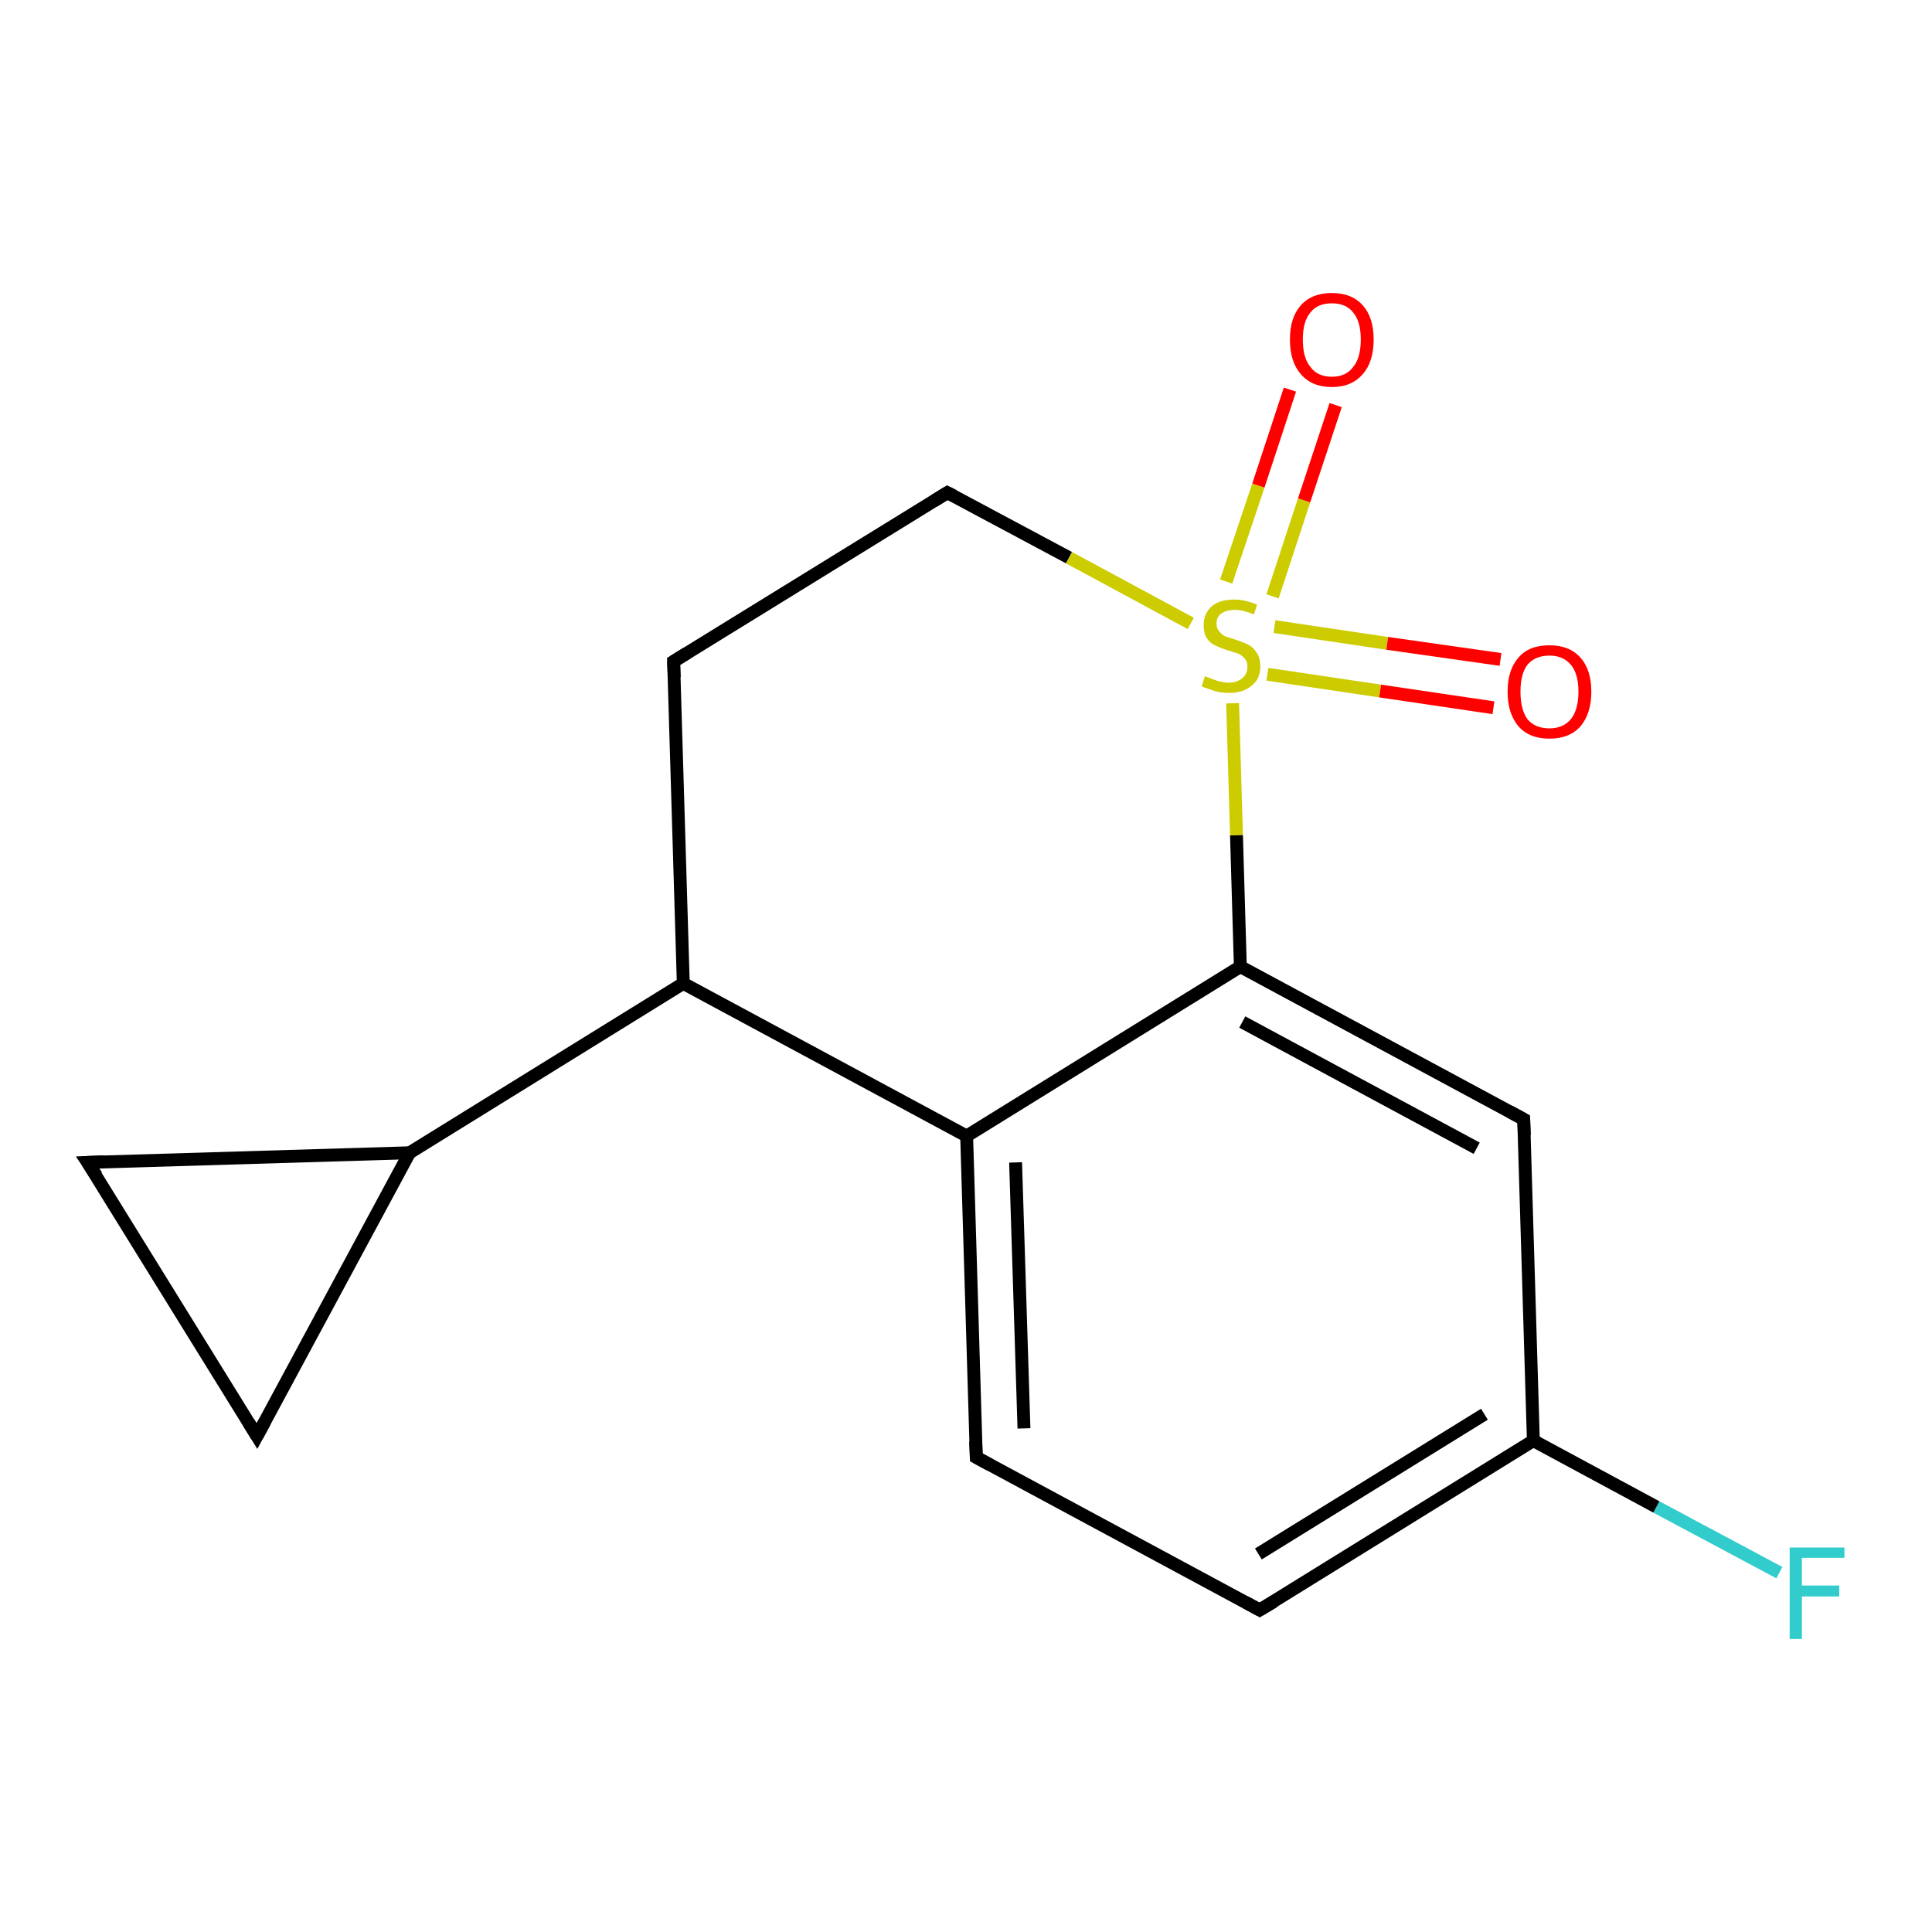 <?xml version='1.0' encoding='iso-8859-1'?>
<svg version='1.1' baseProfile='full'
              xmlns='http://www.w3.org/2000/svg'
                      xmlns:rdkit='http://www.rdkit.org/xml'
                      xmlns:xlink='http://www.w3.org/1999/xlink'
                  xml:space='preserve'
width='300px' height='300px' viewBox='0 0 300 300'>
<!-- END OF HEADER -->
<rect style='opacity:1.0;fill:#FFFFFF;stroke:none' width='300.0' height='300.0' x='0.0' y='0.0'> </rect>
<path class='bond-0 atom-0 atom-1' d='M 276.3,244.2 L 257.2,234.0' style='fill:none;fill-rule:evenodd;stroke:#33CCCC;stroke-width:2.0px;stroke-linecap:butt;stroke-linejoin:miter;stroke-opacity:1' />
<path class='bond-0 atom-0 atom-1' d='M 257.2,234.0 L 238.1,223.7' style='fill:none;fill-rule:evenodd;stroke:#000000;stroke-width:2.0px;stroke-linecap:butt;stroke-linejoin:miter;stroke-opacity:1' />
<path class='bond-1 atom-1 atom-2' d='M 238.1,223.7 L 195.6,250.0' style='fill:none;fill-rule:evenodd;stroke:#000000;stroke-width:2.0px;stroke-linecap:butt;stroke-linejoin:miter;stroke-opacity:1' />
<path class='bond-1 atom-1 atom-2' d='M 230.5,219.6 L 195.4,241.3' style='fill:none;fill-rule:evenodd;stroke:#000000;stroke-width:2.0px;stroke-linecap:butt;stroke-linejoin:miter;stroke-opacity:1' />
<path class='bond-2 atom-2 atom-3' d='M 195.6,250.0 L 151.6,226.3' style='fill:none;fill-rule:evenodd;stroke:#000000;stroke-width:2.0px;stroke-linecap:butt;stroke-linejoin:miter;stroke-opacity:1' />
<path class='bond-3 atom-3 atom-4' d='M 151.6,226.3 L 150.1,176.4' style='fill:none;fill-rule:evenodd;stroke:#000000;stroke-width:2.0px;stroke-linecap:butt;stroke-linejoin:miter;stroke-opacity:1' />
<path class='bond-3 atom-3 atom-4' d='M 159.0,221.8 L 157.7,180.5' style='fill:none;fill-rule:evenodd;stroke:#000000;stroke-width:2.0px;stroke-linecap:butt;stroke-linejoin:miter;stroke-opacity:1' />
<path class='bond-4 atom-4 atom-5' d='M 150.1,176.4 L 106.1,152.7' style='fill:none;fill-rule:evenodd;stroke:#000000;stroke-width:2.0px;stroke-linecap:butt;stroke-linejoin:miter;stroke-opacity:1' />
<path class='bond-5 atom-5 atom-6' d='M 106.1,152.7 L 104.6,102.7' style='fill:none;fill-rule:evenodd;stroke:#000000;stroke-width:2.0px;stroke-linecap:butt;stroke-linejoin:miter;stroke-opacity:1' />
<path class='bond-6 atom-6 atom-7' d='M 104.6,102.7 L 147.1,76.5' style='fill:none;fill-rule:evenodd;stroke:#000000;stroke-width:2.0px;stroke-linecap:butt;stroke-linejoin:miter;stroke-opacity:1' />
<path class='bond-7 atom-7 atom-8' d='M 147.1,76.5 L 166.0,86.6' style='fill:none;fill-rule:evenodd;stroke:#000000;stroke-width:2.0px;stroke-linecap:butt;stroke-linejoin:miter;stroke-opacity:1' />
<path class='bond-7 atom-7 atom-8' d='M 166.0,86.6 L 184.9,96.8' style='fill:none;fill-rule:evenodd;stroke:#CCCC00;stroke-width:2.0px;stroke-linecap:butt;stroke-linejoin:miter;stroke-opacity:1' />
<path class='bond-8 atom-8 atom-9' d='M 196.8,104.7 L 214.3,107.3' style='fill:none;fill-rule:evenodd;stroke:#CCCC00;stroke-width:2.0px;stroke-linecap:butt;stroke-linejoin:miter;stroke-opacity:1' />
<path class='bond-8 atom-8 atom-9' d='M 214.3,107.3 L 231.9,109.9' style='fill:none;fill-rule:evenodd;stroke:#FF0000;stroke-width:2.0px;stroke-linecap:butt;stroke-linejoin:miter;stroke-opacity:1' />
<path class='bond-8 atom-8 atom-9' d='M 197.9,97.3 L 215.4,99.9' style='fill:none;fill-rule:evenodd;stroke:#CCCC00;stroke-width:2.0px;stroke-linecap:butt;stroke-linejoin:miter;stroke-opacity:1' />
<path class='bond-8 atom-8 atom-9' d='M 215.4,99.9 L 233.0,102.4' style='fill:none;fill-rule:evenodd;stroke:#FF0000;stroke-width:2.0px;stroke-linecap:butt;stroke-linejoin:miter;stroke-opacity:1' />
<path class='bond-9 atom-8 atom-10' d='M 197.6,92.6 L 202.5,77.7' style='fill:none;fill-rule:evenodd;stroke:#CCCC00;stroke-width:2.0px;stroke-linecap:butt;stroke-linejoin:miter;stroke-opacity:1' />
<path class='bond-9 atom-8 atom-10' d='M 202.5,77.7 L 207.4,62.9' style='fill:none;fill-rule:evenodd;stroke:#FF0000;stroke-width:2.0px;stroke-linecap:butt;stroke-linejoin:miter;stroke-opacity:1' />
<path class='bond-9 atom-8 atom-10' d='M 190.4,90.3 L 195.4,75.4' style='fill:none;fill-rule:evenodd;stroke:#CCCC00;stroke-width:2.0px;stroke-linecap:butt;stroke-linejoin:miter;stroke-opacity:1' />
<path class='bond-9 atom-8 atom-10' d='M 195.4,75.4 L 200.3,60.5' style='fill:none;fill-rule:evenodd;stroke:#FF0000;stroke-width:2.0px;stroke-linecap:butt;stroke-linejoin:miter;stroke-opacity:1' />
<path class='bond-10 atom-8 atom-11' d='M 191.4,109.2 L 192.0,129.7' style='fill:none;fill-rule:evenodd;stroke:#CCCC00;stroke-width:2.0px;stroke-linecap:butt;stroke-linejoin:miter;stroke-opacity:1' />
<path class='bond-10 atom-8 atom-11' d='M 192.0,129.7 L 192.6,150.1' style='fill:none;fill-rule:evenodd;stroke:#000000;stroke-width:2.0px;stroke-linecap:butt;stroke-linejoin:miter;stroke-opacity:1' />
<path class='bond-11 atom-11 atom-12' d='M 192.6,150.1 L 236.6,173.8' style='fill:none;fill-rule:evenodd;stroke:#000000;stroke-width:2.0px;stroke-linecap:butt;stroke-linejoin:miter;stroke-opacity:1' />
<path class='bond-11 atom-11 atom-12' d='M 192.9,158.7 L 229.3,178.3' style='fill:none;fill-rule:evenodd;stroke:#000000;stroke-width:2.0px;stroke-linecap:butt;stroke-linejoin:miter;stroke-opacity:1' />
<path class='bond-12 atom-5 atom-13' d='M 106.1,152.7 L 63.6,179.0' style='fill:none;fill-rule:evenodd;stroke:#000000;stroke-width:2.0px;stroke-linecap:butt;stroke-linejoin:miter;stroke-opacity:1' />
<path class='bond-13 atom-13 atom-14' d='M 63.6,179.0 L 39.9,223.0' style='fill:none;fill-rule:evenodd;stroke:#000000;stroke-width:2.0px;stroke-linecap:butt;stroke-linejoin:miter;stroke-opacity:1' />
<path class='bond-14 atom-14 atom-15' d='M 39.9,223.0 L 13.6,180.5' style='fill:none;fill-rule:evenodd;stroke:#000000;stroke-width:2.0px;stroke-linecap:butt;stroke-linejoin:miter;stroke-opacity:1' />
<path class='bond-15 atom-12 atom-1' d='M 236.6,173.8 L 238.1,223.7' style='fill:none;fill-rule:evenodd;stroke:#000000;stroke-width:2.0px;stroke-linecap:butt;stroke-linejoin:miter;stroke-opacity:1' />
<path class='bond-16 atom-11 atom-4' d='M 192.6,150.1 L 150.1,176.4' style='fill:none;fill-rule:evenodd;stroke:#000000;stroke-width:2.0px;stroke-linecap:butt;stroke-linejoin:miter;stroke-opacity:1' />
<path class='bond-17 atom-15 atom-13' d='M 13.6,180.5 L 63.6,179.0' style='fill:none;fill-rule:evenodd;stroke:#000000;stroke-width:2.0px;stroke-linecap:butt;stroke-linejoin:miter;stroke-opacity:1' />
<path d='M 197.8,248.7 L 195.6,250.0 L 193.4,248.8' style='fill:none;stroke:#000000;stroke-width:2.0px;stroke-linecap:butt;stroke-linejoin:miter;stroke-opacity:1;' />
<path d='M 153.8,227.5 L 151.6,226.3 L 151.5,223.8' style='fill:none;stroke:#000000;stroke-width:2.0px;stroke-linecap:butt;stroke-linejoin:miter;stroke-opacity:1;' />
<path d='M 104.7,105.2 L 104.6,102.7 L 106.7,101.4' style='fill:none;stroke:#000000;stroke-width:2.0px;stroke-linecap:butt;stroke-linejoin:miter;stroke-opacity:1;' />
<path d='M 145.0,77.8 L 147.1,76.5 L 148.1,77.0' style='fill:none;stroke:#000000;stroke-width:2.0px;stroke-linecap:butt;stroke-linejoin:miter;stroke-opacity:1;' />
<path d='M 234.4,172.6 L 236.6,173.8 L 236.7,176.3' style='fill:none;stroke:#000000;stroke-width:2.0px;stroke-linecap:butt;stroke-linejoin:miter;stroke-opacity:1;' />
<path d='M 41.1,220.8 L 39.9,223.0 L 38.6,220.9' style='fill:none;stroke:#000000;stroke-width:2.0px;stroke-linecap:butt;stroke-linejoin:miter;stroke-opacity:1;' />
<path d='M 15.0,182.6 L 13.6,180.5 L 16.1,180.4' style='fill:none;stroke:#000000;stroke-width:2.0px;stroke-linecap:butt;stroke-linejoin:miter;stroke-opacity:1;' />
<path class='atom-0' d='M 277.9 240.3
L 286.4 240.3
L 286.4 241.9
L 279.8 241.9
L 279.8 246.2
L 285.6 246.2
L 285.6 247.9
L 279.8 247.9
L 279.8 254.5
L 277.9 254.5
L 277.9 240.3
' fill='#33CCCC'/>
<path class='atom-8' d='M 187.1 105.0
Q 187.3 105.1, 187.9 105.3
Q 188.6 105.6, 189.3 105.8
Q 190.1 106.0, 190.8 106.0
Q 192.1 106.0, 192.9 105.3
Q 193.7 104.7, 193.7 103.5
Q 193.7 102.7, 193.3 102.3
Q 192.9 101.8, 192.3 101.5
Q 191.7 101.3, 190.7 101.0
Q 189.4 100.6, 188.7 100.2
Q 187.9 99.9, 187.4 99.1
Q 186.9 98.3, 186.9 97.1
Q 186.9 95.3, 188.1 94.2
Q 189.3 93.1, 191.7 93.1
Q 193.3 93.1, 195.2 93.9
L 194.7 95.4
Q 193.0 94.7, 191.8 94.7
Q 190.4 94.7, 189.6 95.3
Q 188.9 95.8, 188.9 96.8
Q 188.9 97.6, 189.3 98.0
Q 189.7 98.5, 190.2 98.8
Q 190.8 99.0, 191.8 99.3
Q 193.0 99.7, 193.8 100.1
Q 194.6 100.5, 195.1 101.3
Q 195.7 102.1, 195.7 103.5
Q 195.7 105.5, 194.3 106.5
Q 193.0 107.6, 190.9 107.6
Q 189.6 107.6, 188.6 107.3
Q 187.7 107.0, 186.6 106.6
L 187.1 105.0
' fill='#CCCC00'/>
<path class='atom-9' d='M 234.1 107.4
Q 234.1 104.0, 235.8 102.1
Q 237.4 100.2, 240.6 100.2
Q 243.7 100.2, 245.4 102.1
Q 247.1 104.0, 247.1 107.4
Q 247.1 110.8, 245.4 112.8
Q 243.7 114.7, 240.6 114.7
Q 237.5 114.7, 235.8 112.8
Q 234.1 110.8, 234.1 107.4
M 240.6 113.1
Q 242.7 113.1, 243.9 111.7
Q 245.1 110.2, 245.1 107.4
Q 245.1 104.6, 243.9 103.2
Q 242.7 101.8, 240.6 101.8
Q 238.4 101.8, 237.2 103.2
Q 236.1 104.6, 236.1 107.4
Q 236.1 110.2, 237.2 111.7
Q 238.4 113.1, 240.6 113.1
' fill='#FF0000'/>
<path class='atom-10' d='M 200.3 52.7
Q 200.3 49.3, 202.0 47.4
Q 203.7 45.5, 206.8 45.5
Q 209.9 45.5, 211.6 47.4
Q 213.3 49.3, 213.3 52.7
Q 213.3 56.2, 211.6 58.1
Q 209.9 60.1, 206.8 60.1
Q 203.7 60.1, 202.0 58.1
Q 200.3 56.2, 200.3 52.7
M 206.8 58.5
Q 209.0 58.5, 210.1 57.0
Q 211.3 55.6, 211.3 52.7
Q 211.3 49.9, 210.1 48.5
Q 209.0 47.1, 206.8 47.1
Q 204.6 47.1, 203.5 48.5
Q 202.3 49.9, 202.3 52.7
Q 202.3 55.6, 203.5 57.0
Q 204.6 58.5, 206.8 58.5
' fill='#FF0000'/>
</svg>
